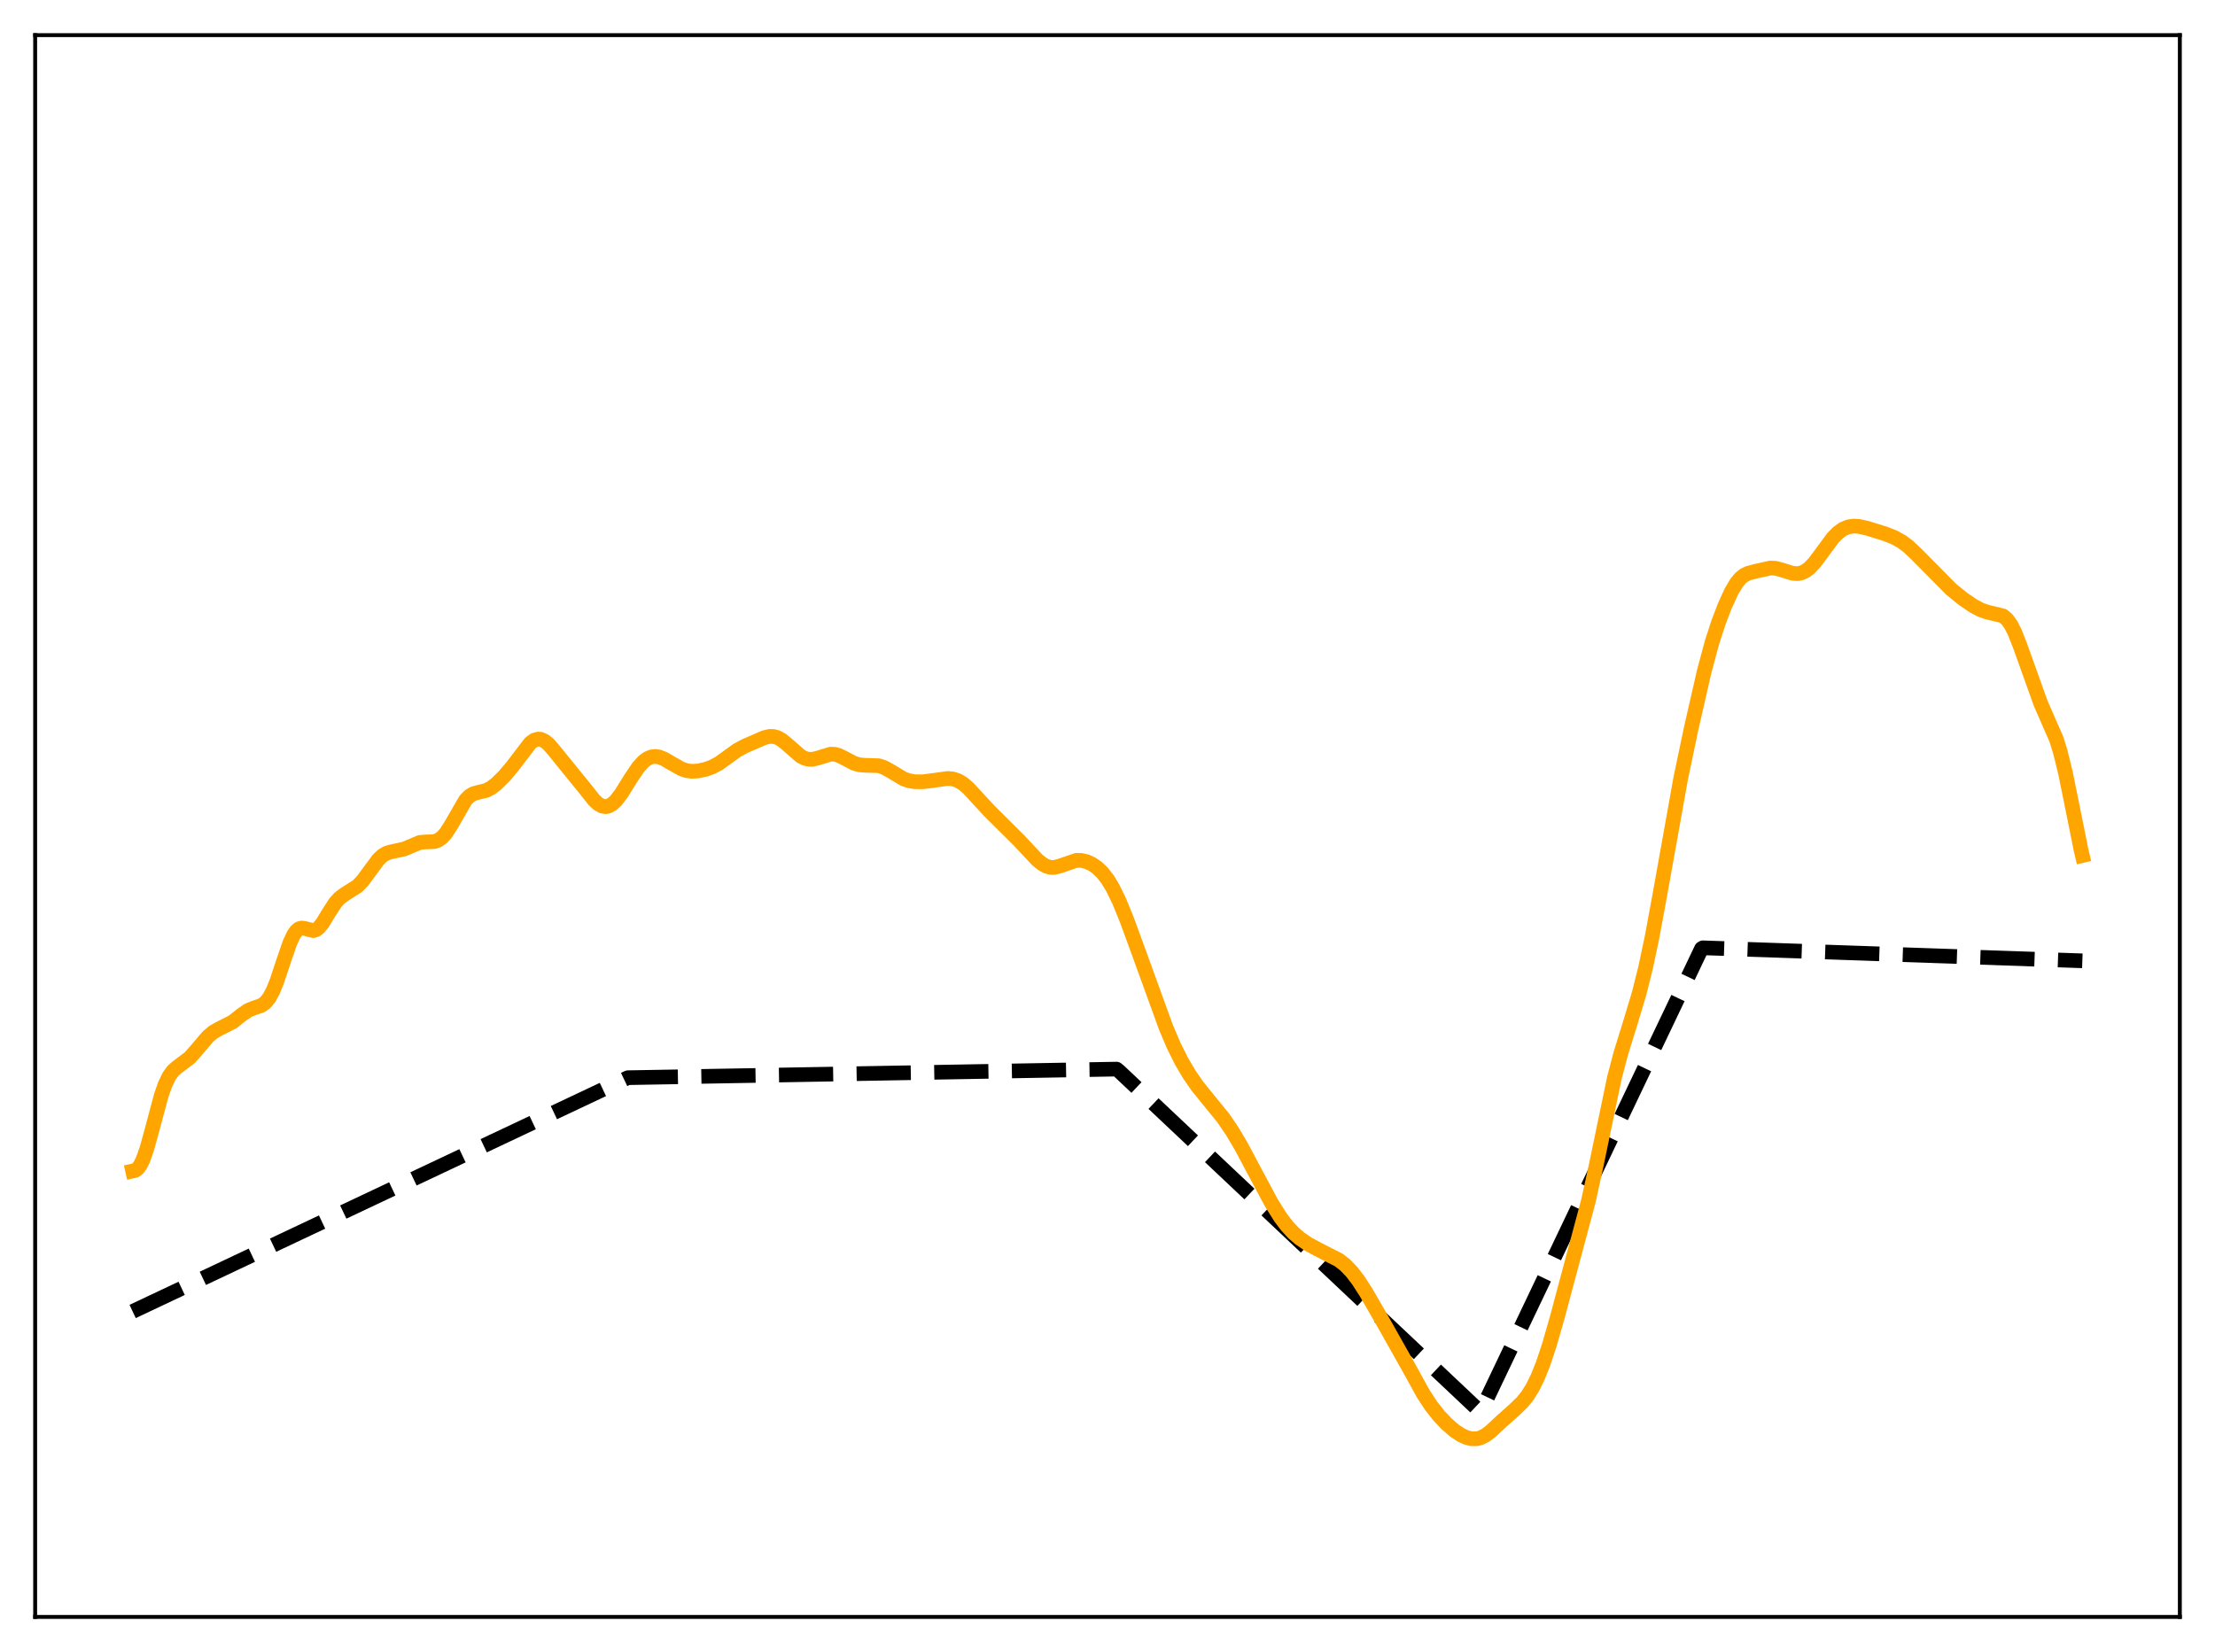 <?xml version="1.0" encoding="utf-8" standalone="no"?>
<!DOCTYPE svg PUBLIC "-//W3C//DTD SVG 1.1//EN"
  "http://www.w3.org/Graphics/SVG/1.1/DTD/svg11.dtd">
<svg xmlns:xlink="http://www.w3.org/1999/xlink" width="453.6pt" height="338.4pt" viewBox="0 0 453.6 338.4" xmlns="http://www.w3.org/2000/svg" version="1.1">
 <defs>
  <style type="text/css">*{stroke-linejoin: round; stroke-linecap: butt}</style>
 </defs>
 <g id="figure_1">
  <g id="patch_1">
   <path d="M 0 338.4 
L 453.6 338.4 
L 453.6 0 
L 0 0 
z
" style="fill: #ffffff"/>
  </g>
  <g id="axes_1">
   <g id="patch_2">
    <path d="M 7.2 331.2 
L 446.4 331.2 
L 446.4 7.2 
L 7.2 7.2 
z
" style="fill: #ffffff"/>
   </g>
   <g id="matplotlib.axis_1"/>
   <g id="matplotlib.axis_2"/>
   <g id="line2d_1">
    <path d="M 27.164 268.633 
L 128.579 220.747 
L 228.663 218.988 
L 229.196 219.42 
L 303.194 289.225 
L 314.374 265.781 
L 348.445 194.314 
L 348.711 194.143 
L 426.436 196.808 
L 426.436 196.808 
" clip-path="url(#p368e0643ab)" style="fill: none; stroke-dasharray: 11.1,4.8; stroke-dashoffset: 0; stroke: #000000; stroke-width: 3"/>
   </g>
   <g id="line2d_2">
    <path d="M 27.164 239.86 
L 27.696 239.745 
L 28.228 239.341 
L 28.761 238.601 
L 29.293 237.507 
L 30.092 235.238 
L 31.156 231.36 
L 33.02 224.4 
L 33.818 222.124 
L 34.617 220.467 
L 35.415 219.364 
L 36.214 218.646 
L 38.876 216.638 
L 40.207 215.127 
L 42.602 212.31 
L 43.667 211.417 
L 44.732 210.8 
L 47.66 209.316 
L 49.523 207.838 
L 50.854 206.938 
L 51.919 206.503 
L 53.516 205.958 
L 54.314 205.396 
L 55.113 204.424 
L 55.911 202.945 
L 56.71 200.968 
L 58.041 196.954 
L 59.372 193.096 
L 60.17 191.411 
L 60.703 190.668 
L 61.235 190.239 
L 61.767 190.09 
L 62.3 190.152 
L 64.163 190.624 
L 64.695 190.464 
L 65.228 190.083 
L 66.026 189.125 
L 67.357 186.937 
L 68.688 184.892 
L 69.487 184.002 
L 70.551 183.197 
L 73.213 181.513 
L 74.278 180.395 
L 75.609 178.591 
L 77.472 176.07 
L 78.271 175.303 
L 79.069 174.806 
L 79.868 174.542 
L 82.796 173.894 
L 85.99 172.553 
L 87.055 172.463 
L 88.918 172.394 
L 89.716 172.119 
L 90.515 171.558 
L 91.313 170.667 
L 92.378 169.006 
L 95.306 163.919 
L 96.105 163.085 
L 96.903 162.591 
L 97.968 162.293 
L 99.565 161.915 
L 100.63 161.356 
L 101.695 160.523 
L 103.292 158.948 
L 104.889 157.047 
L 108.615 152.174 
L 109.414 151.608 
L 110.212 151.382 
L 110.745 151.43 
L 111.543 151.789 
L 112.342 152.45 
L 113.407 153.665 
L 117.399 158.595 
L 119.529 161.202 
L 121.658 163.892 
L 122.457 164.635 
L 123.255 165.1 
L 124.054 165.235 
L 124.586 165.132 
L 125.385 164.692 
L 126.183 163.937 
L 127.248 162.536 
L 129.111 159.538 
L 130.708 157.159 
L 131.773 155.985 
L 132.572 155.387 
L 133.37 155.043 
L 134.169 154.941 
L 134.967 155.054 
L 136.032 155.47 
L 137.629 156.412 
L 139.492 157.465 
L 140.557 157.84 
L 141.622 157.996 
L 142.953 157.924 
L 144.55 157.572 
L 145.881 157.086 
L 147.212 156.371 
L 148.809 155.227 
L 150.938 153.684 
L 152.535 152.823 
L 156.528 151.093 
L 157.593 150.839 
L 158.391 150.848 
L 159.19 151.069 
L 159.988 151.503 
L 161.053 152.349 
L 163.981 154.899 
L 164.78 155.313 
L 165.578 155.524 
L 166.377 155.532 
L 167.441 155.286 
L 170.103 154.473 
L 170.902 154.496 
L 171.7 154.706 
L 172.765 155.214 
L 174.895 156.345 
L 175.959 156.655 
L 177.024 156.749 
L 179.952 156.844 
L 181.017 157.191 
L 182.348 157.922 
L 185.009 159.522 
L 186.074 159.907 
L 187.405 160.132 
L 189.002 160.13 
L 190.865 159.897 
L 194.06 159.454 
L 195.124 159.551 
L 196.189 159.9 
L 197.254 160.542 
L 198.319 161.464 
L 199.916 163.192 
L 202.577 166.077 
L 208.7 172.165 
L 212.426 176.148 
L 213.491 176.999 
L 214.289 177.438 
L 215.088 177.667 
L 215.887 177.681 
L 216.951 177.421 
L 220.412 176.229 
L 221.476 176.242 
L 222.541 176.498 
L 223.606 176.986 
L 224.671 177.717 
L 225.735 178.735 
L 226.8 180.098 
L 227.865 181.849 
L 229.196 184.577 
L 230.793 188.49 
L 233.455 195.783 
L 238.778 210.453 
L 240.375 214.206 
L 241.972 217.408 
L 243.569 220.114 
L 245.167 222.422 
L 247.296 225.066 
L 250.49 228.983 
L 252.353 231.721 
L 254.217 234.878 
L 256.879 239.883 
L 260.339 246.352 
L 262.202 249.326 
L 263.533 251.089 
L 264.864 252.529 
L 266.195 253.68 
L 267.792 254.775 
L 269.921 255.929 
L 274.18 258.103 
L 275.511 259.145 
L 276.842 260.533 
L 278.173 262.28 
L 279.77 264.763 
L 282.964 270.293 
L 288.554 280.216 
L 291.482 285.53 
L 293.079 287.965 
L 294.676 289.994 
L 296.273 291.679 
L 297.871 293.052 
L 299.201 293.934 
L 300.266 294.434 
L 301.331 294.709 
L 302.396 294.711 
L 303.194 294.509 
L 304.259 293.966 
L 305.324 293.156 
L 307.453 291.161 
L 310.115 288.79 
L 311.712 287.251 
L 312.777 285.934 
L 313.841 284.243 
L 314.906 282.092 
L 315.971 279.439 
L 317.302 275.442 
L 318.899 269.868 
L 325.287 245.973 
L 326.884 238.669 
L 330.611 220.745 
L 331.942 215.695 
L 333.805 209.695 
L 335.668 203.501 
L 336.999 198.182 
L 338.33 191.885 
L 339.927 183.219 
L 344.186 159.426 
L 346.316 149.27 
L 348.977 137.613 
L 350.575 131.651 
L 351.905 127.54 
L 353.236 124.066 
L 354.567 121.158 
L 355.632 119.369 
L 356.431 118.415 
L 357.229 117.787 
L 358.028 117.412 
L 359.625 116.994 
L 362.553 116.353 
L 363.617 116.4 
L 364.948 116.755 
L 367.078 117.427 
L 368.143 117.497 
L 368.941 117.337 
L 369.74 116.963 
L 370.538 116.363 
L 371.603 115.236 
L 372.934 113.455 
L 375.329 110.202 
L 376.394 109.112 
L 377.459 108.349 
L 378.524 107.912 
L 379.588 107.756 
L 380.653 107.819 
L 382.25 108.168 
L 385.977 109.319 
L 387.84 110.045 
L 389.437 110.924 
L 390.768 111.917 
L 392.365 113.414 
L 399.552 120.68 
L 401.948 122.636 
L 404.077 124.089 
L 405.674 124.942 
L 407.005 125.384 
L 410.199 126.161 
L 410.998 126.848 
L 411.796 127.956 
L 412.595 129.517 
L 413.66 132.215 
L 417.919 144.107 
L 421.113 151.398 
L 421.911 153.977 
L 422.976 158.298 
L 424.307 164.859 
L 426.17 174.107 
L 426.436 175.237 
L 426.436 175.237 
" clip-path="url(#p368e0643ab)" style="fill: none; stroke: #ffa500; stroke-width: 3; stroke-linecap: square"/>
   </g>
   <g id="patch_3">
    <path d="M 7.2 331.2 
L 7.2 7.2 
" style="fill: none; stroke: #000000; stroke-width: 0.8; stroke-linejoin: miter; stroke-linecap: square"/>
   </g>
   <g id="patch_4">
    <path d="M 446.4 331.2 
L 446.4 7.2 
" style="fill: none; stroke: #000000; stroke-width: 0.8; stroke-linejoin: miter; stroke-linecap: square"/>
   </g>
   <g id="patch_5">
    <path d="M 7.2 331.2 
L 446.4 331.2 
" style="fill: none; stroke: #000000; stroke-width: 0.8; stroke-linejoin: miter; stroke-linecap: square"/>
   </g>
   <g id="patch_6">
    <path d="M 7.2 7.2 
L 446.4 7.2 
" style="fill: none; stroke: #000000; stroke-width: 0.8; stroke-linejoin: miter; stroke-linecap: square"/>
   </g>
  </g>
 </g>
 <defs>
  <clipPath id="p368e0643ab">
   <rect x="7.2" y="7.2" width="439.2" height="324"/>
  </clipPath>
 </defs>
</svg>
